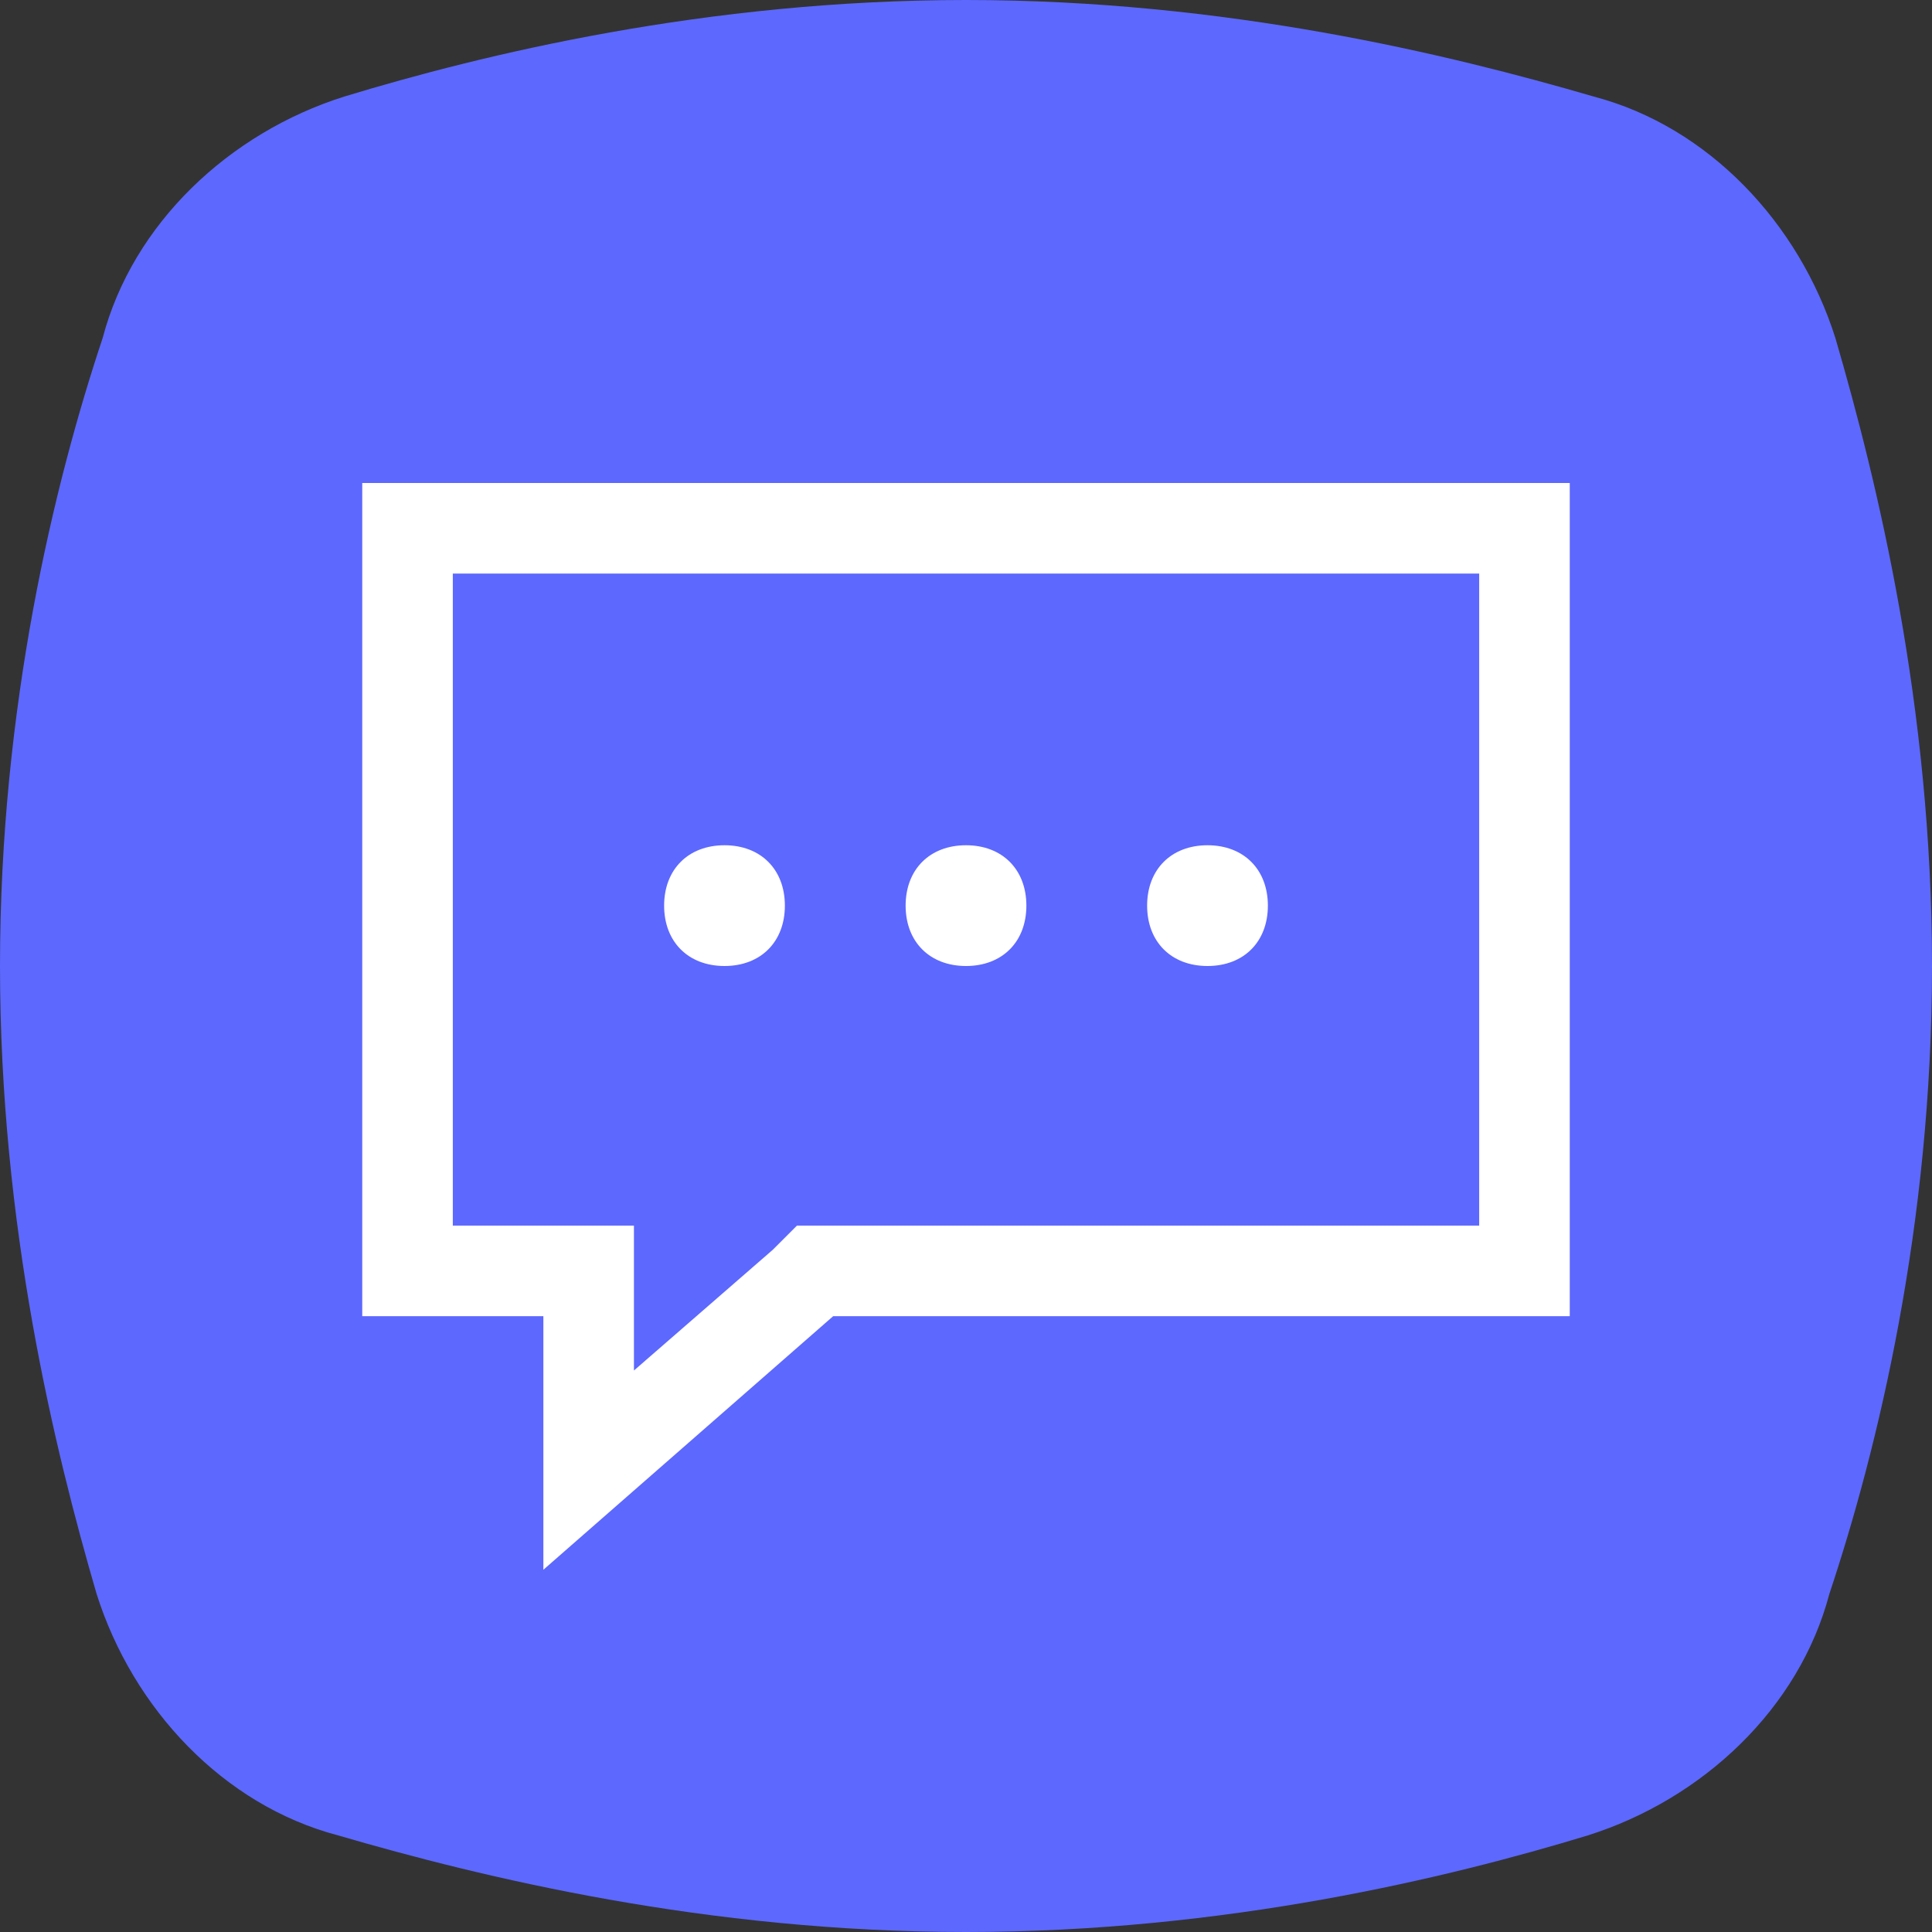 <?xml version="1.0" encoding="utf-8"?>
<!-- Generator: Adobe Illustrator 21.0.2, SVG Export Plug-In . SVG Version: 6.00 Build 0)  -->
<svg version="1.1" id="Layer_1" xmlns="http://www.w3.org/2000/svg" xmlns:xlink="http://www.w3.org/1999/xlink" x="0px" y="0px"
	 viewBox="0 0 32 32" style="enable-background:new 0 0 32 32;" xml:space="preserve">
<rect x="0" y="0" width="32" height="32" fill="#333333" stroke="none"/>
<style type="text/css">
	.st0{fill:#5D68FE;}
	.st1{fill:#FFFFFF;}
</style>
<path class="st0" d="M30.4,5.6c-0.6-1.9-2.1-3.5-4-4C24,0.9,20.3,0,16,0l0,0l0,0C11.7,0,8,0.9,5.7,1.6c-1.9,0.6-3.5,2.1-4,4
	C0.9,8,0,11.7,0,16s0.9,8,1.6,10.4c0.6,1.9,2.1,3.5,4,4C8,31.1,11.7,32,16,32l0,0l0,0c4.3,0,8-0.9,10.3-1.6c1.9-0.6,3.5-2.1,4-4
	C31.1,24,32,20.3,32,16S31.1,8,30.4,5.6z"/>
<g>
	<path class="st1" d="M24.5,9.5v10.8H13.8h-0.6l-0.4,0.4l-2.3,2v-0.9v-1.5H9H7.5V9.5H24.5 M26,8H6v13.8h3V26l4.8-4.2H26V8L26,8z"/>
</g>
<g>
	<path class="st1" d="M16,14c-0.6,0-1,0.4-1,1s0.4,1,1,1s1-0.4,1-1S16.6,14,16,14L16,14z"/>
</g>
<g>
	<path class="st1" d="M12,14c-0.6,0-1,0.4-1,1s0.4,1,1,1s1-0.4,1-1S12.6,14,12,14L12,14z"/>
</g>
<g>
	<path class="st1" d="M20,14c-0.6,0-1,0.4-1,1s0.4,1,1,1s1-0.4,1-1S20.6,14,20,14L20,14z"/>
</g>
</svg>
